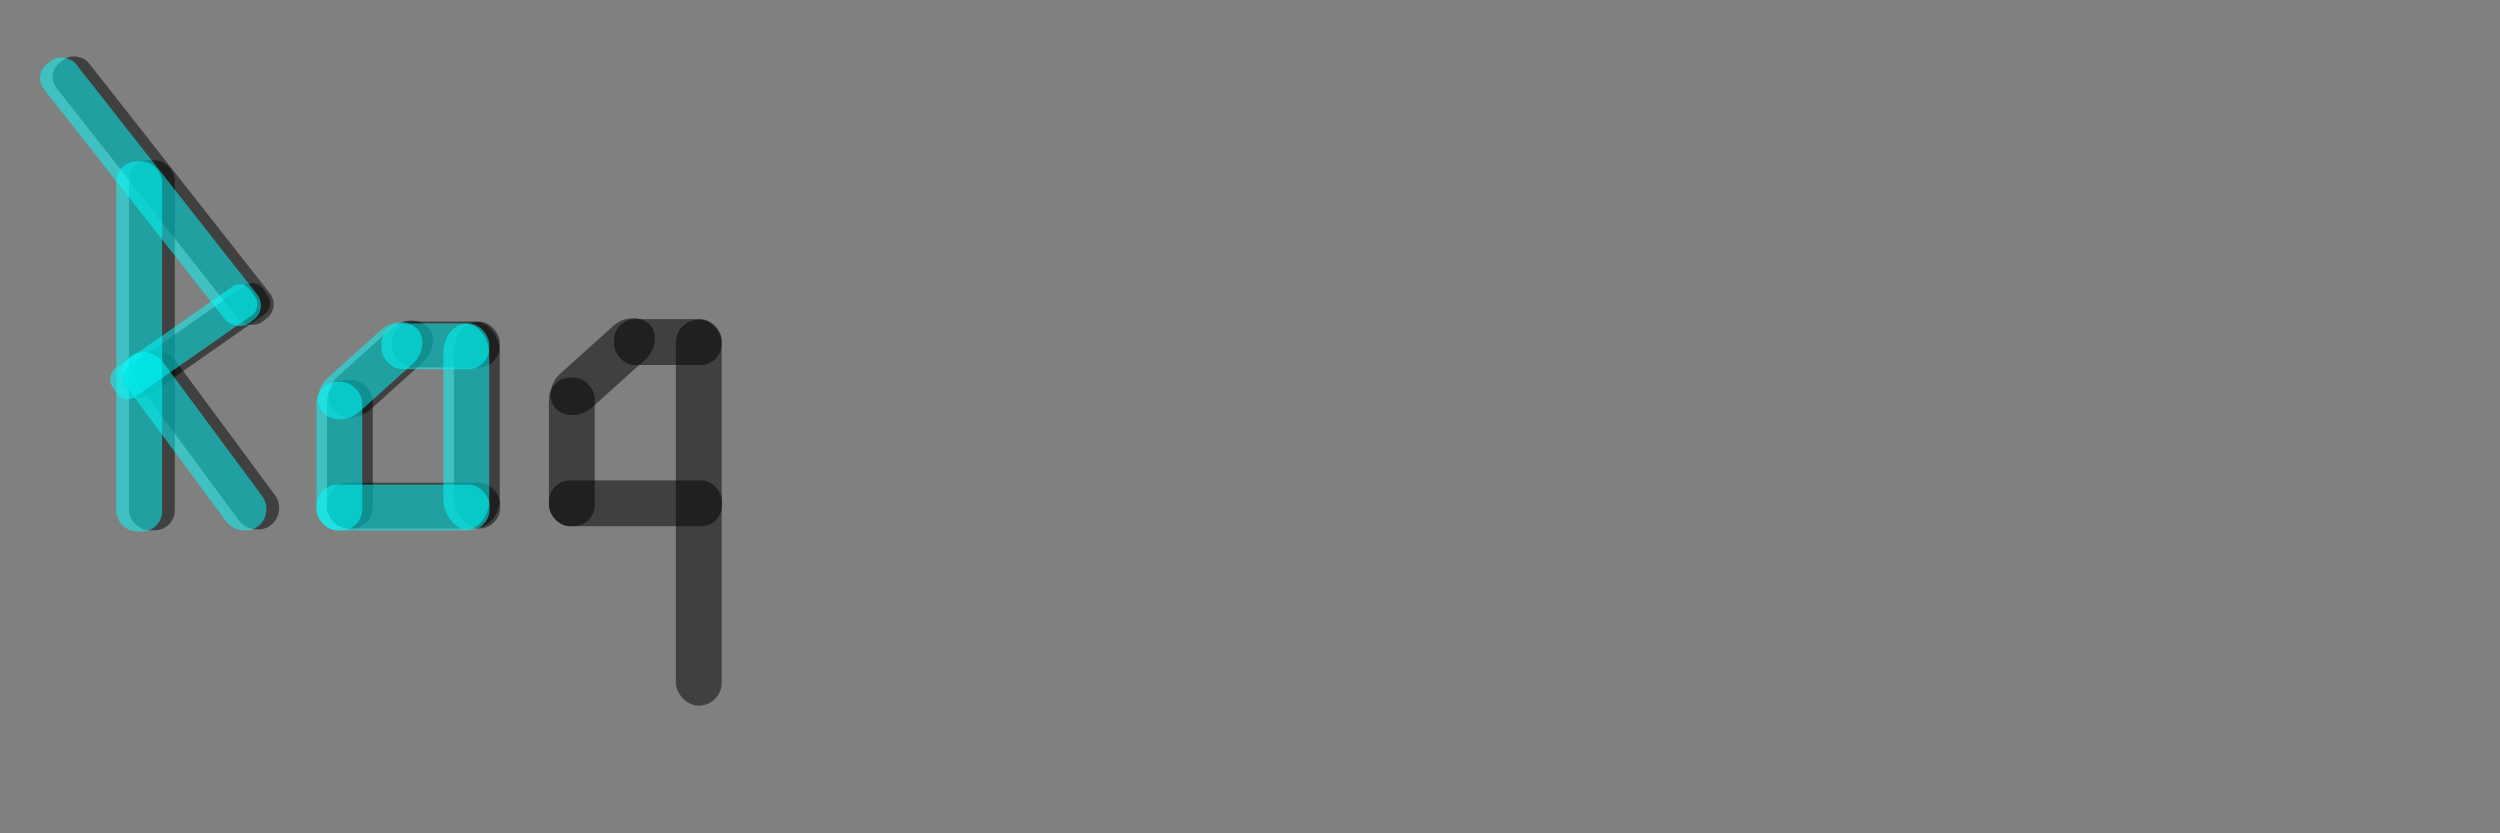 <?xml version="1.0" encoding="UTF-8" standalone="no"?>
<!-- Created with Inkscape (http://www.inkscape.org/) -->

<svg
   xmlns:dc="http://purl.org/dc/elements/1.1/"
   xmlns:cc="http://creativecommons.org/ns#"
   xmlns:rdf="http://www.w3.org/1999/02/22-rdf-syntax-ns#"
   xmlns:svg="http://www.w3.org/2000/svg"
   xmlns="http://www.w3.org/2000/svg"
   xmlns:sodipodi="http://sodipodi.sourceforge.net/DTD/sodipodi-0.dtd"
   xmlns:inkscape="http://www.inkscape.org/namespaces/inkscape"
   width="210mm"
   height="70mm"
   viewBox="0 0 744.094 248.032"
   id="svg2"
   version="1.1"
   inkscape:version="0.91 r13725"
   sodipodi:docname="rlogo.svg">
  <rect x="0" y="0" width="744.094" height="248.032" fill="#808080" stroke="none"/>
  <defs
     id="defs4" />
  <sodipodi:namedview
     id="base"
     pagecolor="#ffffff"
     bordercolor="#666666"
     borderopacity="1.0"
     inkscape:pageopacity="0.0"
     inkscape:pageshadow="2"
     inkscape:zoom="3.959798"
     inkscape:cx="99.201941"
     inkscape:cy="99.202227"
     inkscape:document-units="px"
     inkscape:current-layer="layer1"
     showgrid="false"
     inkscape:window-width="1440"
     inkscape:window-height="844"
     inkscape:window-x="0"
     inkscape:window-y="27"
     inkscape:window-maximized="1" />
  <g
     inkscape:label="Layer 1"
     inkscape:groupmode="layer"
     id="layer1"
     transform="translate(0,-804.331)">
    <rect
       style="opacity:0.5;fill:#000000;fill-opacity:1;stroke:#ffffff;stroke-width:0.002;stroke-miterlimit:4;stroke-dasharray:none;stroke-opacity:1"
       id="rect4167"
       width="13.64"
       height="110.11"
       x="38.384"
       y="852.051"
       ry="5.978" />
    <rect
       style="opacity:0.5;fill:#000000;fill-opacity:1;stroke:#ffffff;stroke-width:0.002;stroke-miterlimit:4;stroke-dasharray:none;stroke-opacity:1"
       id="rect4167-1"
       width="12.134"
       height="97.891"
       x="-500.013"
       y="659.447"
       ry="5.315"
       transform="matrix(0.788,-0.616,0.618,0.786,0,0)"
       inkscape:transform-center-x="-19.341235"
       inkscape:transform-center-y="30.95019" />
    <rect
       style="opacity:0.5;fill:#000000;fill-opacity:1;stroke:#ffffff;stroke-width:0.005;stroke-miterlimit:4;stroke-dasharray:none;stroke-opacity:1"
       id="rect4199"
       width="10.328"
       height="50.125"
       x="770.76"
       y="441.123"
       ry="3.776"
       transform="matrix(0.568,0.823,-0.82,0.573,0,0)"
       inkscape:transform-center-x="-2.8050731"
       inkscape:transform-center-y="9.408001" />
    <rect
       style="opacity:0.5;fill:#000000;fill-opacity:1;stroke:#ffffff;stroke-width:0.003;stroke-miterlimit:4;stroke-dasharray:none;stroke-opacity:1"
       id="rect4222"
       width="13.087"
       height="63.268"
       x="-513.524"
       y="757.803"
       ry="6.54"
       transform="matrix(0.805,-0.593,0.595,0.804,0,0)" />
    <rect
       style="opacity:0.5;fill:#00ffff;fill-opacity:1;stroke:#ffffff;stroke-width:0.002;stroke-miterlimit:4;stroke-dasharray:none;stroke-opacity:1"
       id="rect4167-14"
       width="13.64"
       height="110.11"
       x="34.613"
       y="852.393"
       ry="5.978" />
    <rect
       style="opacity:0.5;fill:#00ffff;fill-opacity:1;stroke:#ffffff;stroke-width:0.002;stroke-miterlimit:4;stroke-dasharray:none;stroke-opacity:1"
       id="rect4167-1-1"
       width="12.134"
       height="97.891"
       x="-503.19"
       y="657.394"
       ry="5.315"
       transform="matrix(0.788,-0.616,0.618,0.786,0,0)"
       inkscape:transform-center-x="-19.341235"
       inkscape:transform-center-y="30.95019" />
    <rect
       style="opacity:0.5;fill:#00ffff;fill-opacity:1;stroke:#ffffff;stroke-width:0.005;stroke-miterlimit:4;stroke-dasharray:none;stroke-opacity:1"
       id="rect4199-8"
       width="10.328"
       height="50.125"
       x="768.879"
       y="444.421"
       ry="3.776"
       transform="matrix(0.568,0.823,-0.82,0.573,0,0)"
       inkscape:transform-center-x="-2.8050731"
       inkscape:transform-center-y="9.408001" />
    <rect
       style="opacity:0.5;fill:#00ffff;fill-opacity:1;stroke:#ffffff;stroke-width:0.003;stroke-miterlimit:4;stroke-dasharray:none;stroke-opacity:1"
       id="rect4222-4"
       width="13.087"
       height="63.268"
       x="-516.76"
       y="755.841"
       ry="6.54"
       transform="matrix(0.805,-0.593,0.595,0.804,0,0)" />
    <rect
       style="opacity:0.5;fill:#000000;fill-opacity:1;stroke:#ffffff;stroke-width:0.004;stroke-miterlimit:4;stroke-dasharray:none;stroke-opacity:1"
       id="rect4248"
       width="13.638"
       height="44.195"
       x="97.319"
       y="917.459"
       ry="6.281" />
    <rect
       style="opacity:0.5;fill:#000000;fill-opacity:1;stroke:#ffffff;stroke-width:0.004;stroke-miterlimit:4;stroke-dasharray:none;stroke-opacity:1"
       id="rect4248-9"
       width="13.825"
       height="37.483"
       x="749.595"
       y="551.625"
       ry="7.994"
       transform="matrix(0.71,0.704,-0.743,0.669,0,0)"
       inkscape:transform-center-x="7.0710678"
       inkscape:transform-center-y="1.0101474" />
    <rect
       style="opacity:0.5;fill:#000000;fill-opacity:1;stroke:#ffffff;stroke-width:0.005;stroke-miterlimit:4;stroke-dasharray:none;stroke-opacity:1"
       id="rect4273"
       width="32.073"
       height="13.638"
       x="116.672"
       y="900.035"
       ry="6.314" />
    <rect
       style="opacity:0.5;fill:#000000;fill-opacity:1;stroke:#ffffff;stroke-width:0.005;stroke-miterlimit:4;stroke-dasharray:none;stroke-opacity:1"
       id="rect4248-0"
       width="13.637"
       height="61.115"
       x="135.108"
       y="900.161"
       ry="8.685" />
    <rect
       style="opacity:0.5;fill:#000000;fill-opacity:1;stroke:#ffffff;stroke-width:0.006;stroke-miterlimit:4;stroke-dasharray:none;stroke-opacity:1"
       id="rect4273-7"
       width="51.517"
       height="13.636"
       x="97.354"
       y="948.017"
       ry="6.313" />
    <rect
       style="opacity:0.5;fill:#00ffff;fill-opacity:1;stroke:#ffffff;stroke-width:0.004;stroke-miterlimit:4;stroke-dasharray:none;stroke-opacity:1"
       id="rect4248-2"
       width="13.638"
       height="44.195"
       x="94.179"
       y="918.011"
       ry="6.281" />
    <rect
       style="opacity:0.5;fill:#00ffff;fill-opacity:1;stroke:#ffffff;stroke-width:0.004;stroke-miterlimit:4;stroke-dasharray:none;stroke-opacity:1"
       id="rect4248-9-5"
       width="13.825"
       height="37.483"
       x="747.9"
       y="554.232"
       ry="7.994"
       transform="matrix(0.71,0.704,-0.743,0.669,0,0)"
       inkscape:transform-center-x="7.0710678"
       inkscape:transform-center-y="1.0101474" />
    <rect
       style="opacity:0.5;fill:#00ffff;fill-opacity:1;stroke:#ffffff;stroke-width:0.005;stroke-miterlimit:4;stroke-dasharray:none;stroke-opacity:1"
       id="rect4273-8"
       width="32.073"
       height="13.638"
       x="113.532"
       y="900.587"
       ry="6.314" />
    <rect
       style="opacity:0.5;fill:#00ffff;fill-opacity:1;stroke:#ffffff;stroke-width:0.005;stroke-miterlimit:4;stroke-dasharray:none;stroke-opacity:1"
       id="rect4248-0-6"
       width="13.637"
       height="61.115"
       x="131.968"
       y="900.713"
       ry="8.685" />
    <rect
       style="opacity:0.5;fill:#00ffff;fill-opacity:1;stroke:#ffffff;stroke-width:0.006;stroke-miterlimit:4;stroke-dasharray:none;stroke-opacity:1"
       id="rect4273-7-3"
       width="51.517"
       height="13.636"
       x="94.214"
       y="948.569"
       ry="6.313" />
    <rect
       style="opacity:0.5;fill:#000000;fill-opacity:1;stroke:#ffffff;stroke-width:0.004;stroke-miterlimit:4;stroke-dasharray:none;stroke-opacity:1"
       id="rect4248-27"
       width="13.638"
       height="44.195"
       x="163.375"
       y="916.749"
       ry="6.281" />
    <rect
       style="opacity:0.5;fill:#000000;fill-opacity:1;stroke:#ffffff;stroke-width:0.004;stroke-miterlimit:4;stroke-dasharray:none;stroke-opacity:1"
       id="rect4248-9-9"
       width="13.825"
       height="37.483"
       x="793.346"
       y="504.523"
       ry="7.994"
       transform="matrix(0.71,0.704,-0.743,0.669,0,0)"
       inkscape:transform-center-x="7.0710678"
       inkscape:transform-center-y="1.0101474" />
    <rect
       style="opacity:0.5;fill:#000000;fill-opacity:1;stroke:#ffffff;stroke-width:0.005;stroke-miterlimit:4;stroke-dasharray:none;stroke-opacity:1"
       id="rect4273-6"
       width="32.073"
       height="13.638"
       x="182.728"
       y="899.324"
       ry="6.314" />
    <rect
       style="opacity:0.5;fill:#000000;fill-opacity:1;stroke:#ffffff;stroke-width:0.006;stroke-miterlimit:4;stroke-dasharray:none;stroke-opacity:1"
       id="rect4248-0-65"
       width="13.636"
       height="114.903"
       x="201.164"
       y="899.451"
       ry="6.818" />
    <rect
       style="opacity:0.5;fill:#000000;fill-opacity:1;stroke:#ffffff;stroke-width:0.006;stroke-miterlimit:4;stroke-dasharray:none;stroke-opacity:1"
       id="rect4273-7-37"
       width="51.517"
       height="13.636"
       x="163.409"
       y="947.307"
       ry="6.313" />
  </g>
</svg>
